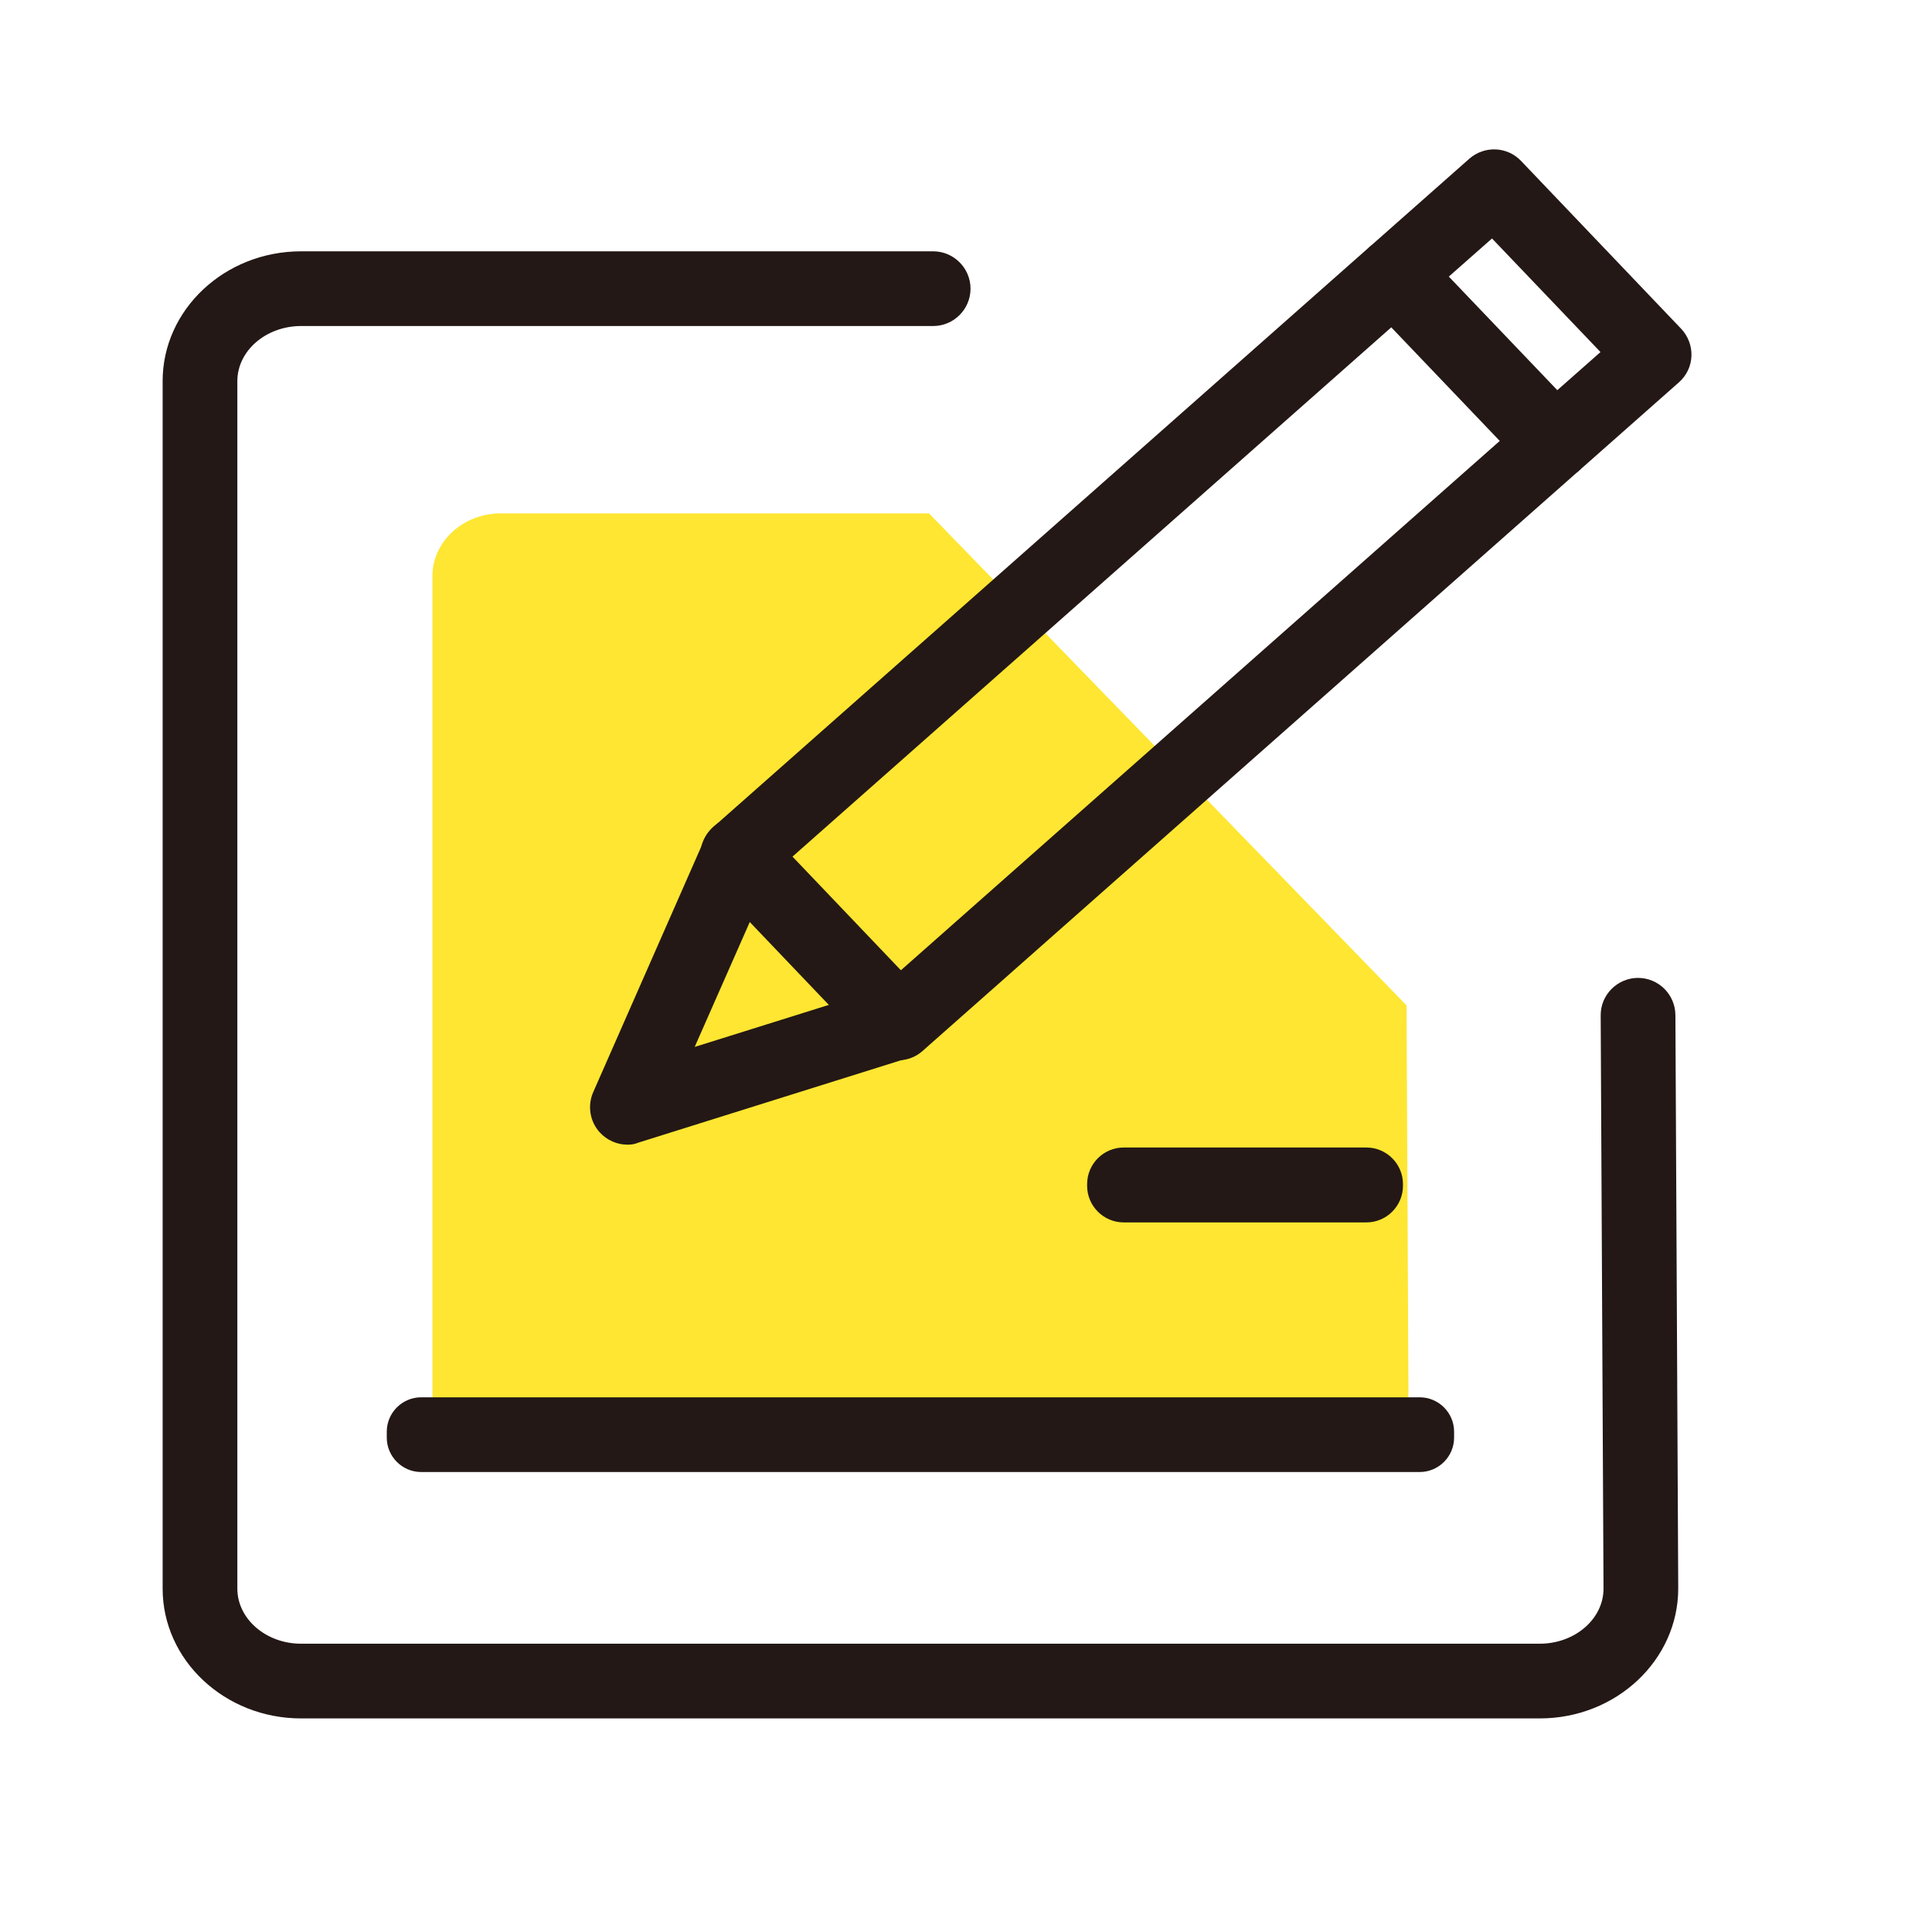 <?xml version="1.0" standalone="no"?><!DOCTYPE svg PUBLIC "-//W3C//DTD SVG 1.1//EN" "http://www.w3.org/Graphics/SVG/1.1/DTD/svg11.dtd"><svg t="1529249102242" class="icon" style="" viewBox="0 0 1024 1024" version="1.1" xmlns="http://www.w3.org/2000/svg" p-id="5934" xmlns:xlink="http://www.w3.org/1999/xlink" width="128" height="128"><defs><style type="text/css"></style></defs><path d="M816.1 910.8H159.6c-40.5 0-73.4-30.9-73.4-68.8V202c0-37.9 32.9-68.8 73.4-68.8h335c10.9 0 19.8 8.9 19.8 19.8s-8.9 19.8-19.8 19.8h-335c-18.6 0-33.8 13.1-33.8 29.2v640c0 16.1 15.2 29.2 33.8 29.2h656.5c18.6 0 33.8-13.1 33.8-29.2l-1.5-303.8c-0.1-10.9 8.8-19.8 19.7-19.9 11 0 19.8 8.8 19.9 19.7l1.5 303.9c0 38-32.9 68.9-73.4 68.9z" fill="#231815" p-id="5935"></path><path d="M745.5 532.9l1 205.8c0 18.3-16.3 33.2-36.3 33.2H265.5c-20.1 0-36.3-14.9-36.3-33.2V305.3c0-18.3 16.3-33.2 36.3-33.2h226.9" fill="#FEE632" p-id="5936"></path><path d="M475.8 562c-5.2 0-10.4-2.1-14.3-6.1L376.7 467c-3.7-3.9-5.7-9.1-5.5-14.5 0.2-5.4 2.6-10.4 6.7-14l347.6-307.3c8-7 20.1-6.5 27.4 1.2l84.8 88.9c3.7 3.9 5.7 9.1 5.5 14.5-0.2 5.4-2.6 10.4-6.7 14L488.9 557.1c-3.7 3.3-8.4 4.9-13.1 4.9z m-56.3-107.5l57.5 60.2 317.9-281-57.5-60.2-317.9 281z" fill="#231815" p-id="5937"></path><path d="M824.2 254.1c-5.2 0-10.4-2.1-14.3-6.1L725 159.1c-3.7-3.9-5.7-9.1-5.5-14.5 0.2-5.4 2.6-10.4 6.7-14l52.6-46.5c8-7 20.1-6.5 27.4 1.2l84.8 88.9c3.7 3.9 5.7 9.1 5.5 14.5-0.2 5.4-2.6 10.4-6.7 14l-52.6 46.5c-3.7 3.3-8.4 4.9-13 4.9z m-56.3-107.5l57.5 60.2 22.9-20.2-57.5-60.2-22.9 20.2zM332.6 606.7c-5.5 0-10.9-2.3-14.8-6.6-5.2-5.8-6.5-14.1-3.4-21.2l59-134.1c2.7-6.1 8.2-10.4 14.7-11.5 6.5-1.1 13.2 1 17.7 5.8l84.8 88.9c4.7 4.9 6.6 12 4.8 18.6-1.7 6.6-6.7 11.9-13.2 13.9l-143.8 45.1c-1.8 0.8-3.8 1.1-5.8 1.1zM397.7 488l-29.5 66.9 71.8-22.5-42.3-44.4zM724.2 647.9H595.6c-10.7 0-19.4-8.7-19.4-19.4v-0.9c0-10.7 8.7-19.4 19.4-19.4h128.6c10.7 0 19.4 8.7 19.4 19.4v0.9c0 10.7-8.7 19.4-19.4 19.4zM752.5 780.2H223.2c-10 0-18.2-8.2-18.2-18.2v-3.2c0-10 8.2-18.2 18.2-18.2h529.3c10 0 18.2 8.2 18.2 18.2v3.2c0 10-8.2 18.2-18.2 18.2z" fill="#231815" p-id="5938"></path></svg>
